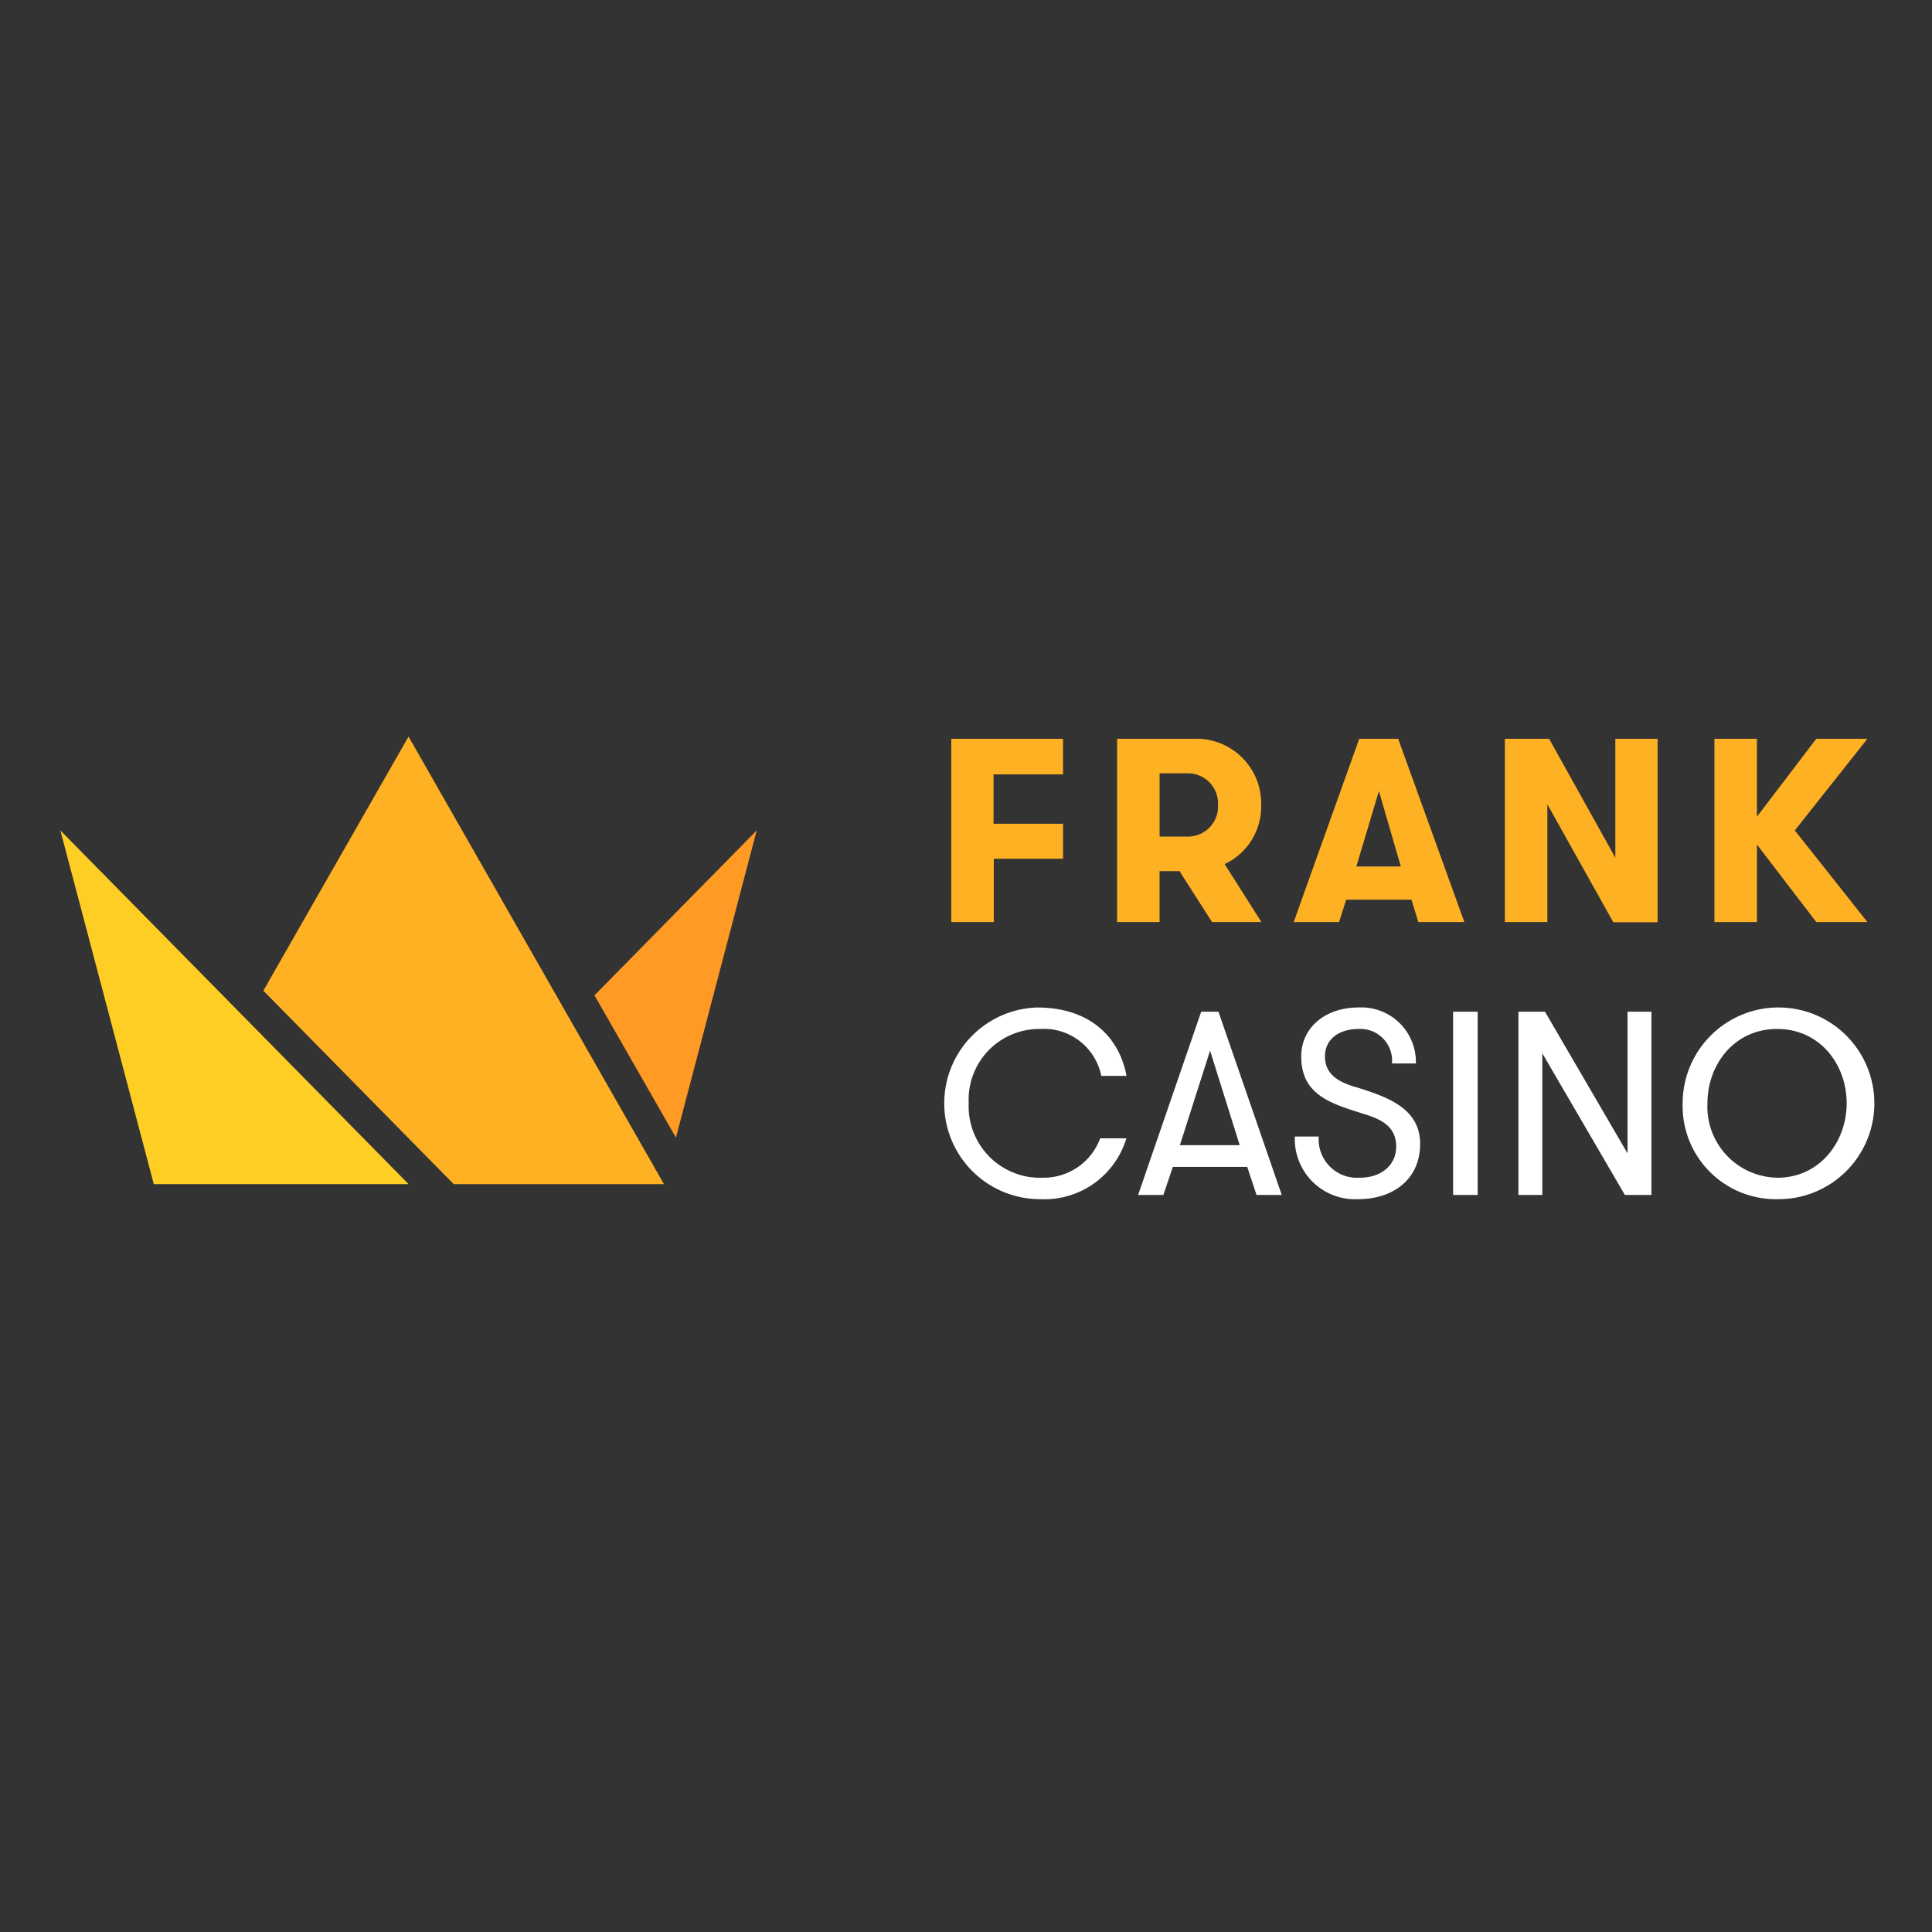 <svg xmlns="http://www.w3.org/2000/svg" width="160" height="160" viewBox="0 0 160 160">
  <rect x="0" y="0" width="160" height="160" fill="#333333" stroke="none"/>
  <g id="Frank_logo" transform="translate(-776 -1009)">
    <g id="Component_63_10" data-name="Component 63 – 10" transform="translate(776 1009)">
      <g id="Rectangle_6801" data-name="Rectangle 6801" fill="#afafaf" stroke="#707070" stroke-width="1" opacity="0">
        <rect width="160" height="160" stroke="none"/>
        <rect x="0.5" y="0.5" width="159" height="159" fill="none"/>
      </g>
    </g>
    <g id="Frank_logo-2" data-name="Frank_logo" transform="translate(651 1069)">
      <g id="logo_preza_7" transform="translate(130 1)">
        <g id="TEXT_AND_SYMBOL" transform="translate(0 0)">
          <g id="logo_fr_new_3">
            <path id="FRANK" d="M536,4.951h5.756V2H532.5V17.178h3.52V11.935h5.737v-2.9H536ZM552.151,10.1h-2.4V4.86h2.4a2.491,2.491,0,0,1,2.438,2.621A2.491,2.491,0,0,1,552.151,10.1ZM546.23,2V17.178h3.52V12.962h1.65l2.695,4.216h4.088l-3.043-4.8a5.273,5.273,0,0,0,3.024-4.894A5.36,5.36,0,0,0,552.627,2h-6.4Zm21.685,4.326,1.815,6.251h-3.685Zm3.263,10.852h3.813L569.51,2h-3.226l-5.426,15.178h3.758l.587-1.851h5.408Zm16.333-5.3L582.011,2h-3.666V17.178h3.52V7.426l5.463,9.77h3.666V2h-3.5v9.88Zm11.713-1.118v6.416H595.7V2h3.52V8.452L604.136,2h4.234l-6.012,7.589,6.012,7.589h-4.234Z" transform="translate(-458.719 -1.817)" fill="#ffb124"/>
            <path id="CASINO" d="M544.468,134.233H542.3a4.988,4.988,0,0,1-4.711,3.263,5.915,5.915,0,0,1-6.177-6.177,5.847,5.847,0,0,1,5.9-6.141,4.848,4.848,0,0,1,5.078,3.886h2.09c-.587-3.171-2.988-5.664-7.406-5.664a7.939,7.939,0,0,0,.275,15.874A7.089,7.089,0,0,0,544.468,134.233Zm10.779,4.693h2.09l-5.243-15.178h-1.43l-5.224,15.178h2.09l.788-2.328h6.159ZM551.4,126.974l2.456,7.827H548.9Zm9,7.112h-1.98a4.988,4.988,0,0,0,5.243,5.188c2.86,0,5.133-1.613,5.133-4.583,0-2.933-2.713-3.868-5.059-4.619l-.312-.092c-1.338-.4-2.511-1.008-2.511-2.53,0-1.411,1.137-2.273,2.8-2.273a2.628,2.628,0,0,1,2.75,2.86h1.98a4.52,4.52,0,0,0-4.766-4.638c-2.713,0-4.729,1.65-4.729,4.051,0,2.841,1.925,3.721,4.381,4.509l1.155.367c1.173.4,2.328.99,2.328,2.585,0,1.576-1.265,2.585-3.024,2.585A3.181,3.181,0,0,1,560.4,134.087Zm11.127-10.339v15.178h2.035V123.748Zm14.445,11.732-6.837-11.732h-2.2v15.178h1.98V127.194l6.837,11.732h2.2V123.748h-1.98Zm12.392,3.794a7.938,7.938,0,1,0-7.827-7.937A7.716,7.716,0,0,0,598.36,139.274Zm0-1.778a5.881,5.881,0,0,1-5.774-6.159c0-3.208,2.218-6.159,5.774-6.159s5.756,2.951,5.756,6.159C604.116,134.508,601.916,137.5,598.36,137.5Z" transform="translate(-456.187 -100.963)" fill="#fff"/>
            <g id="symbol">
              <path id="Fill-1" d="M233.725,1,221.7,22.044l15.764,16.021h17.414Z" transform="translate(-204.891 -1)" fill="#ffb124"/>
              <path id="Fill-2" d="M371.3,57.056l6.746,11.787L384.736,43.4Z" transform="translate(-327.068 -35.628)" fill="#ff9a24"/>
              <path id="Fill-3" d="M137.736,72.692h21.1L130,43.4Z" transform="translate(-130 -35.628)" fill="#ffce24"/>
            </g>
          </g>
        </g>
      </g>
    </g>
  </g>
</svg>
